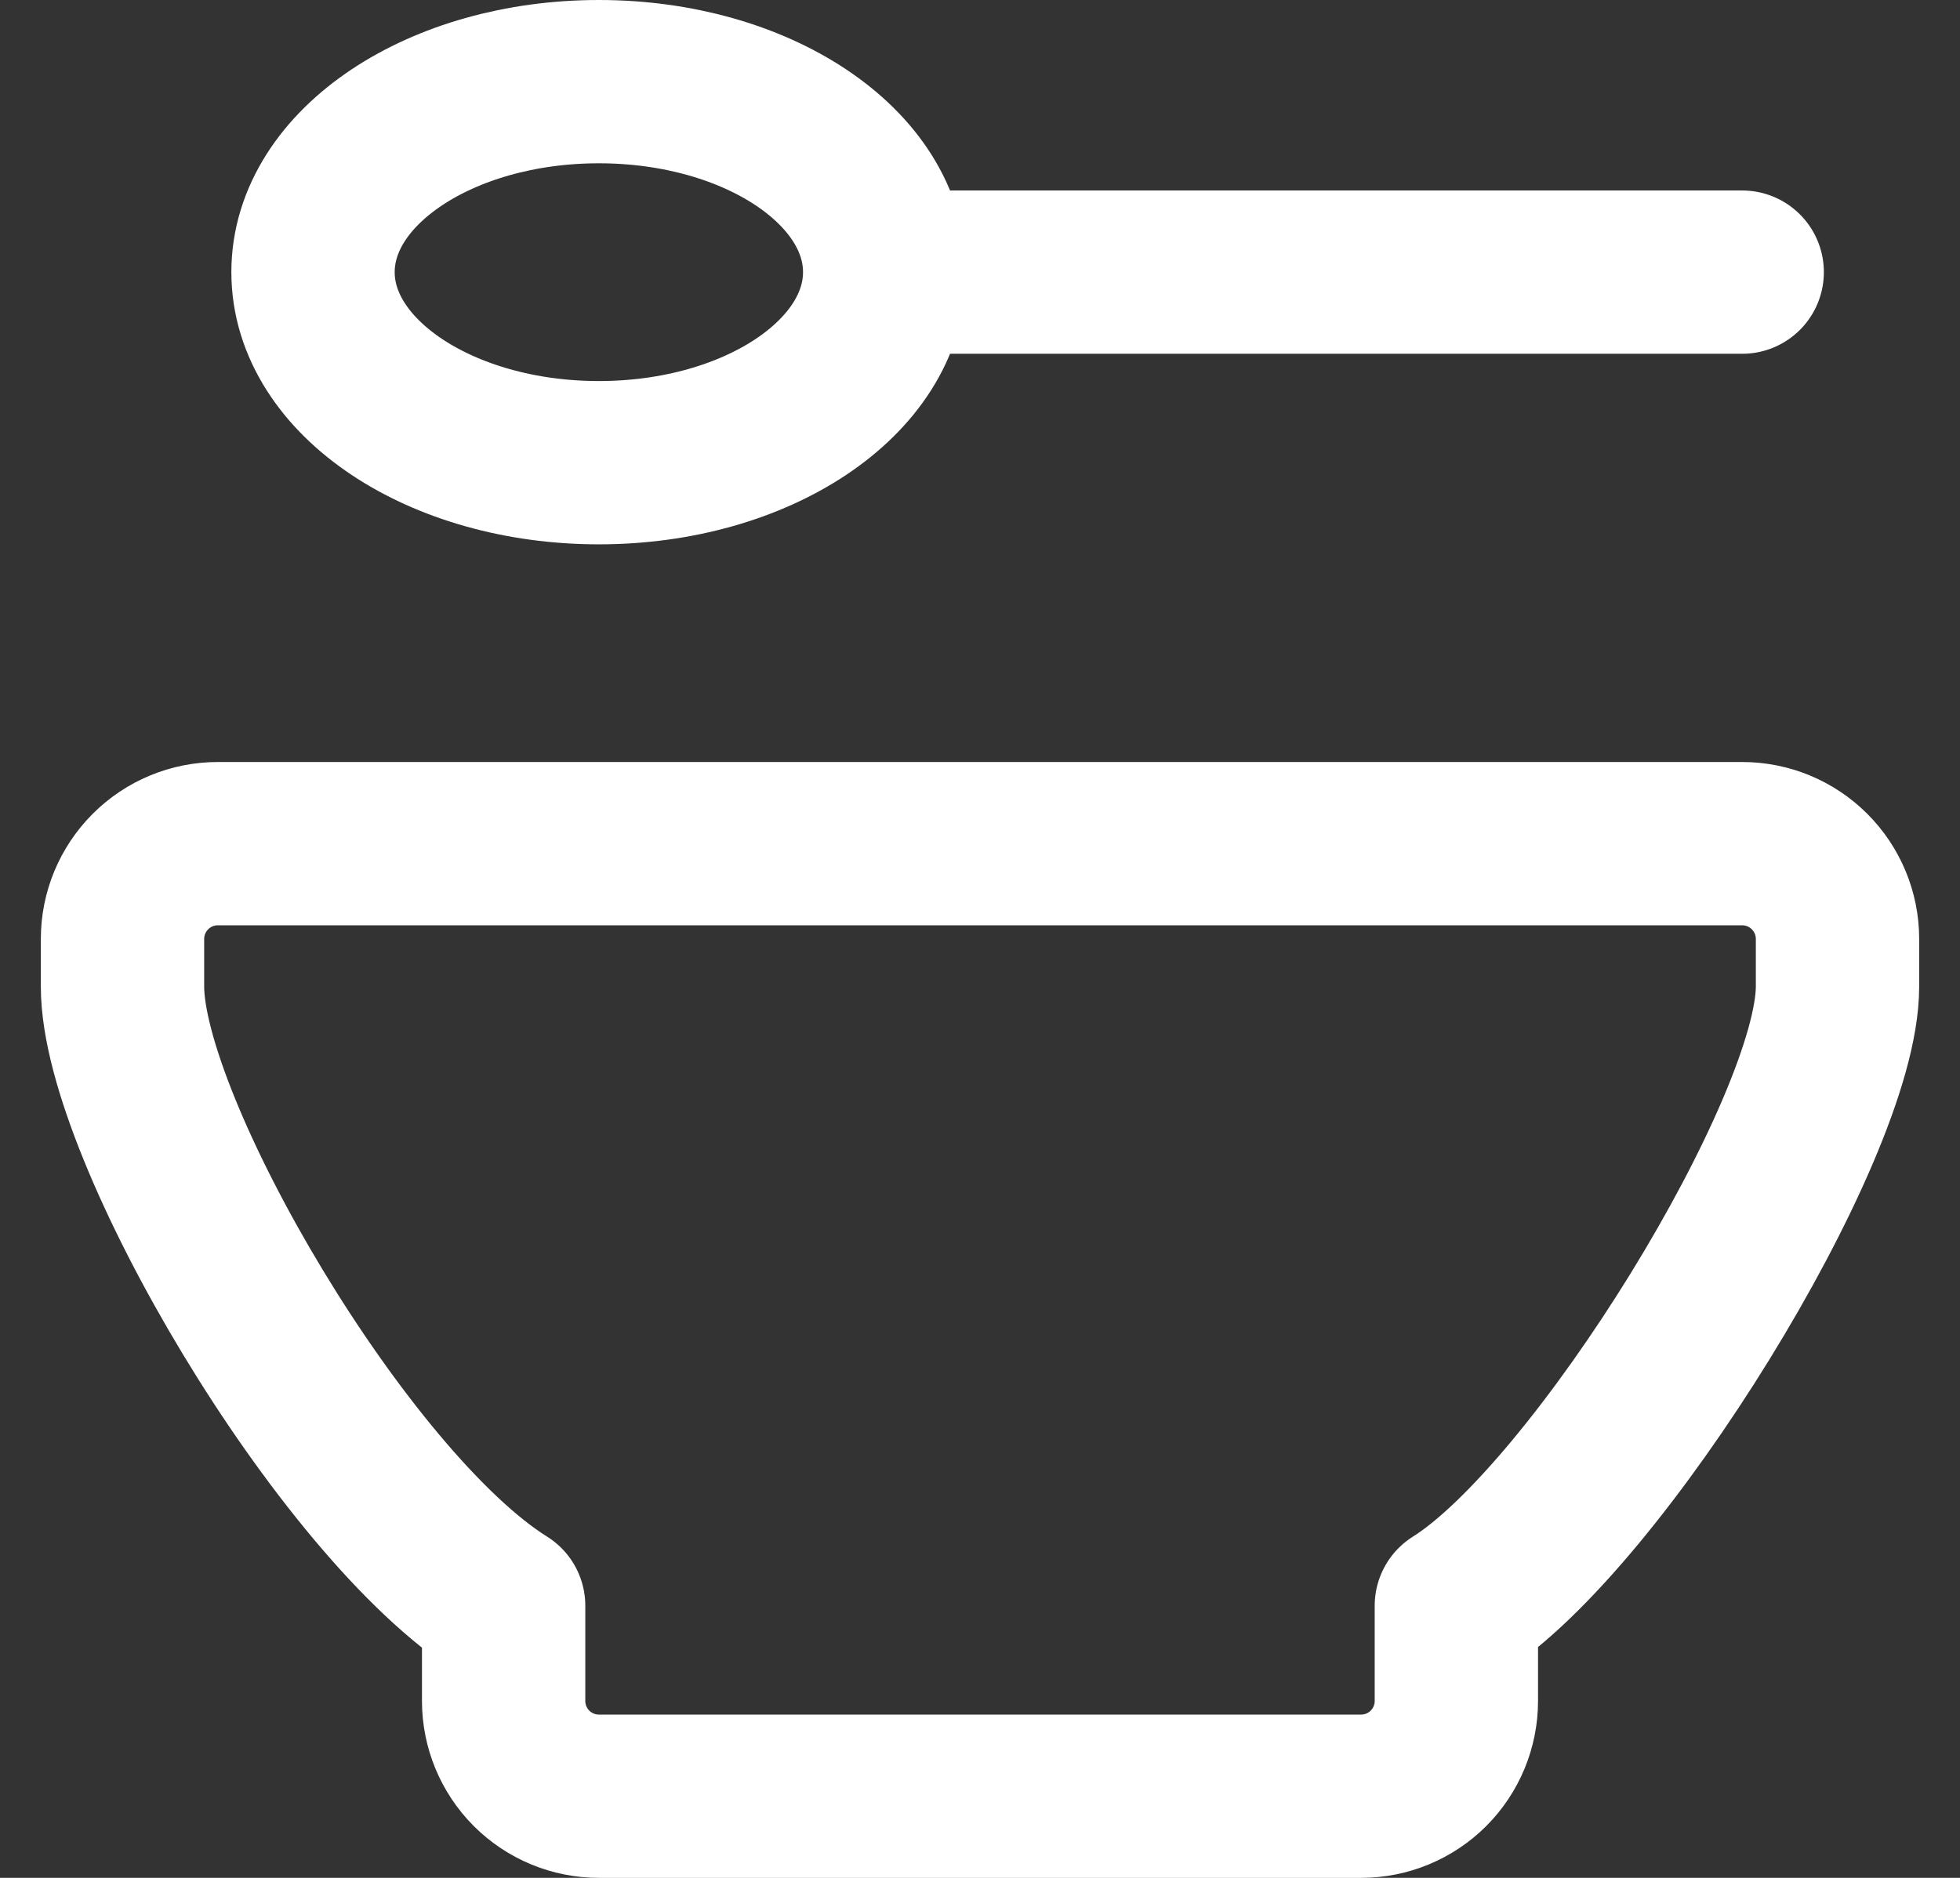 <svg width="24" height="23" viewBox="0 0 24 23" fill="none" xmlns="http://www.w3.org/2000/svg">
<rect x="0" y="0" width="24" height="23" fill="#333333" stroke="none"/>
<path d="M10.833 3.333C10.833 4.622 9.267 5.667 7.333 5.667C5.4 5.667 3.833 4.622 3.833 3.333C3.833 2.044 5.4 1 7.333 1C9.267 1 10.833 2.044 10.833 3.333ZM10.833 3.333H21.333M2.667 10.333H21.333C21.643 10.333 21.939 10.456 22.158 10.675C22.377 10.894 22.5 11.191 22.5 11.5V12.083C22.5 13.833 19.564 18.585 17.833 19.667V20.833C17.833 21.143 17.71 21.439 17.492 21.658C17.273 21.877 16.976 22 16.667 22H7.333C7.024 22 6.727 21.877 6.508 21.658C6.29 21.439 6.167 21.143 6.167 20.833V19.667C4.199 18.437 1.5 13.833 1.5 12.083V11.5C1.5 11.191 1.623 10.894 1.842 10.675C2.061 10.456 2.357 10.333 2.667 10.333Z" stroke="white" stroke-width="2" stroke-linecap="round" stroke-linejoin="round"/>
</svg>
